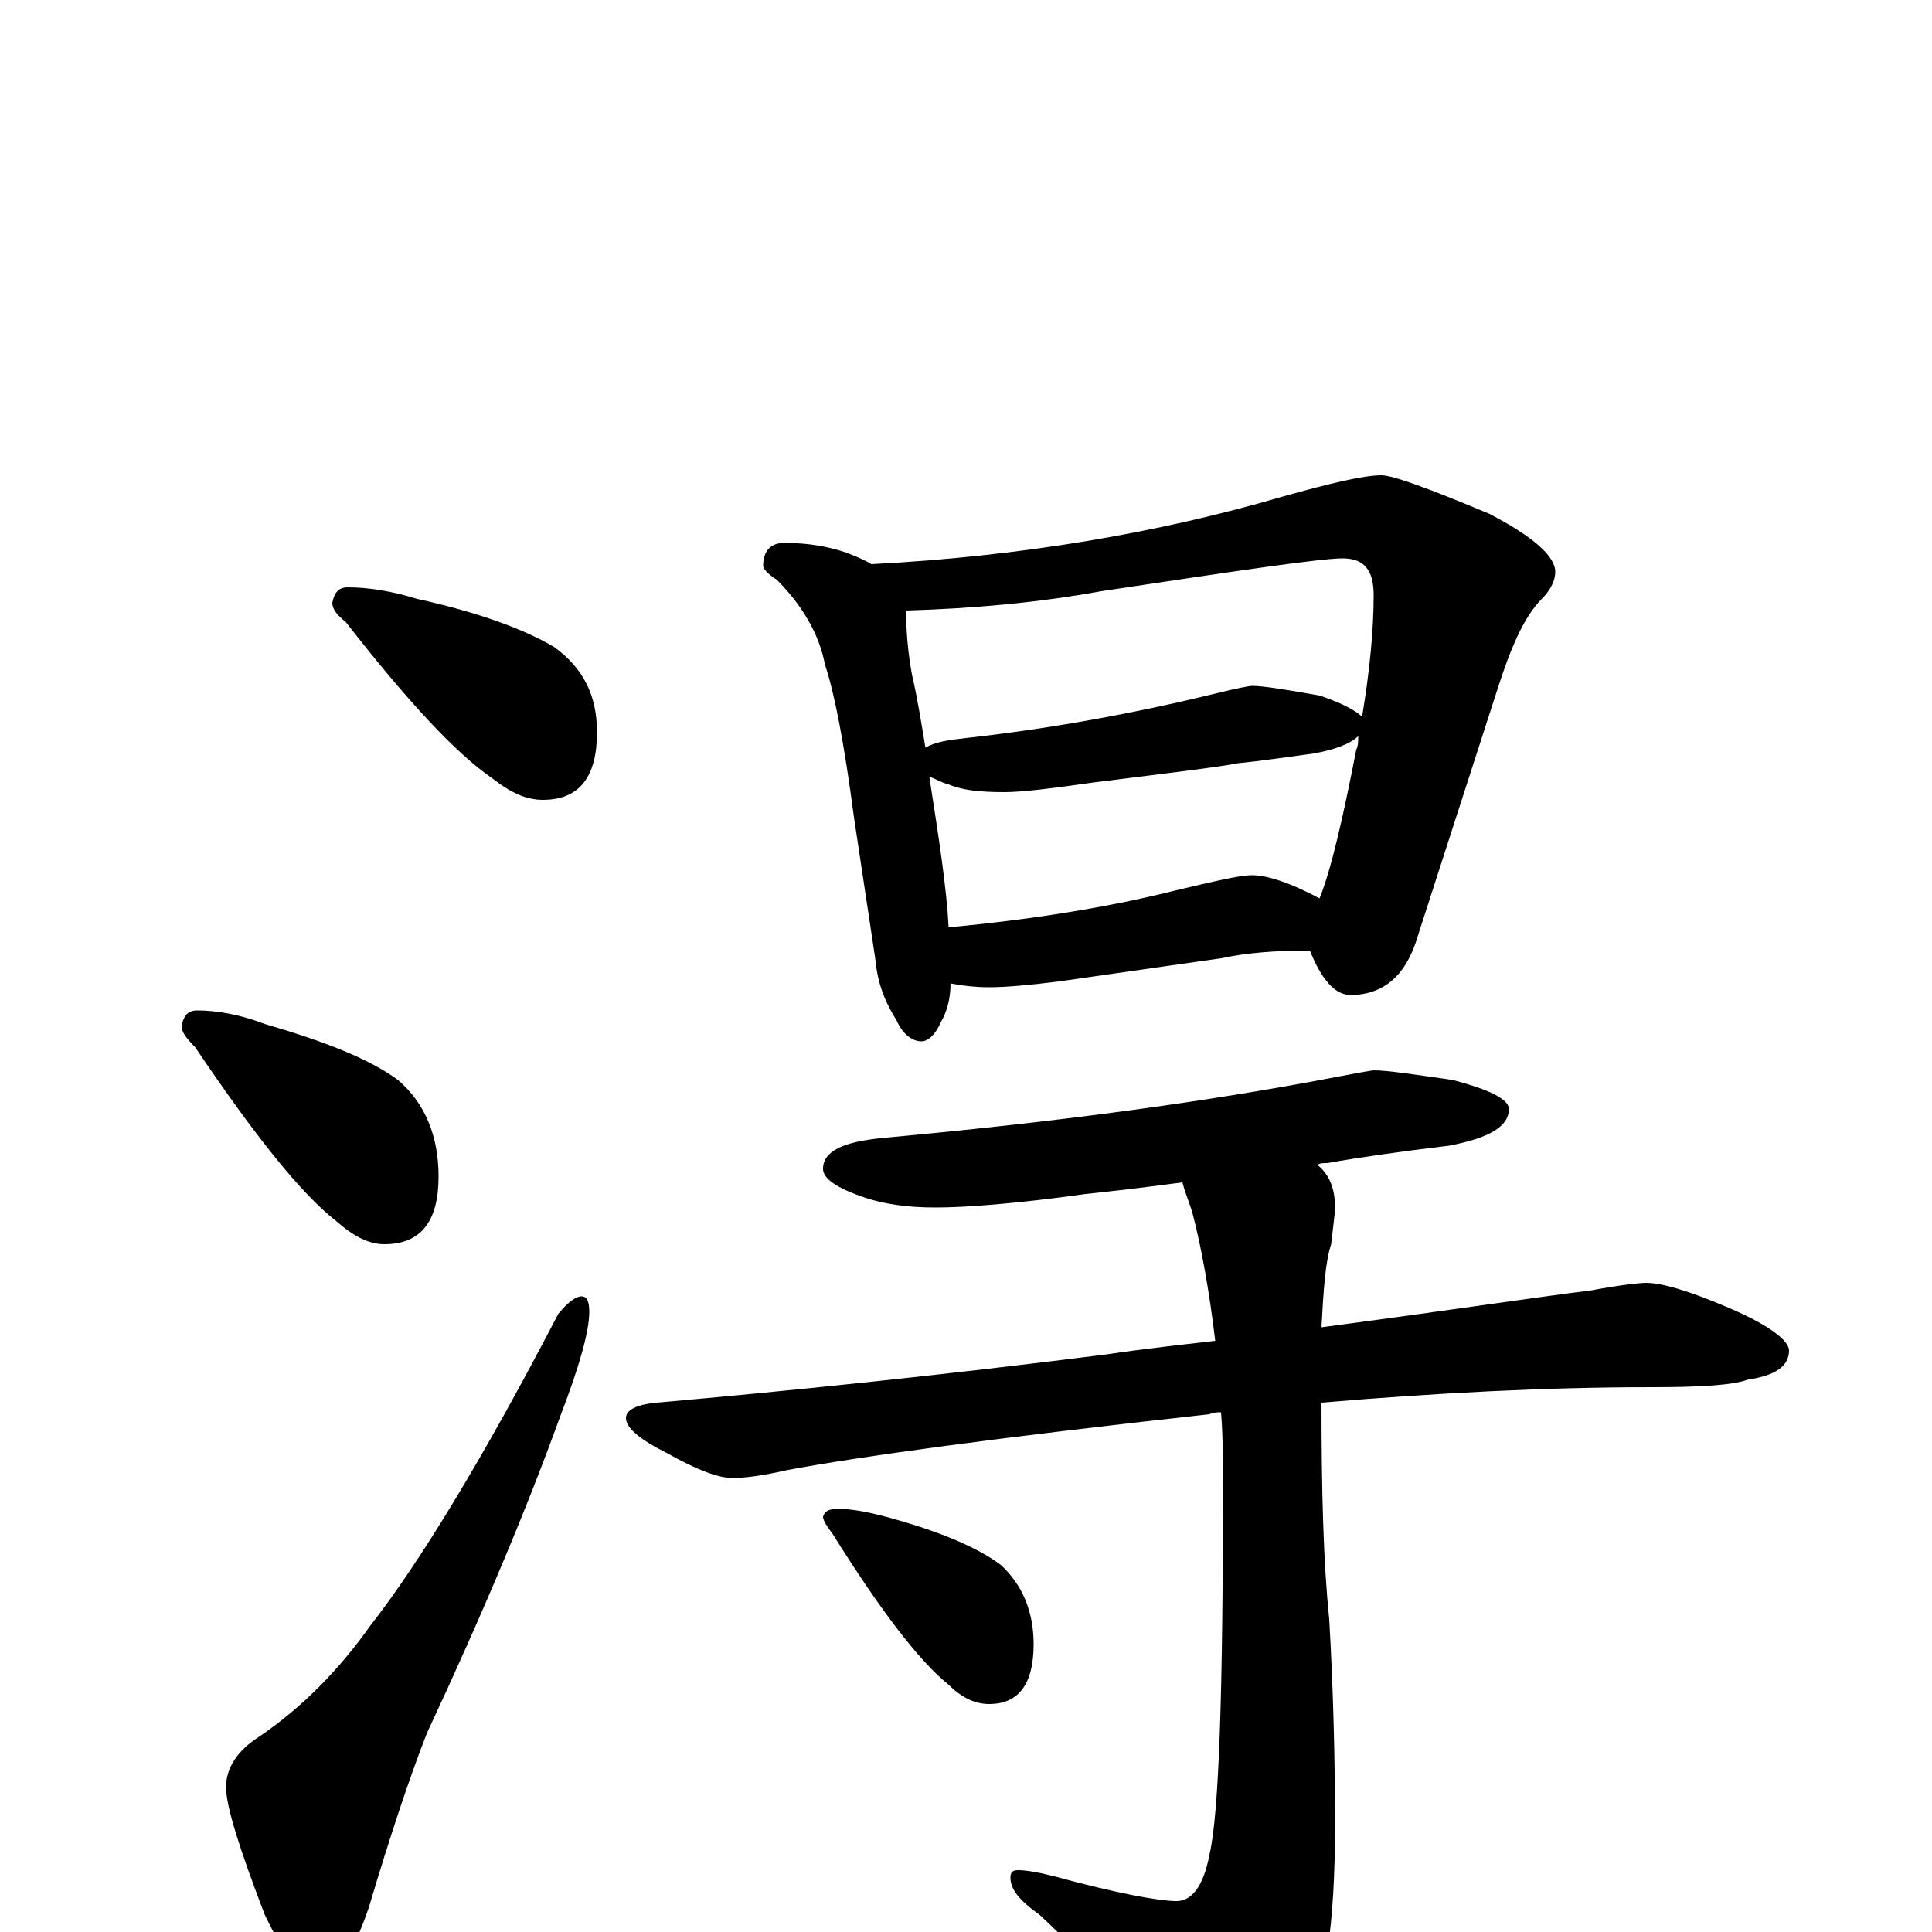 <?xml version="1.0" encoding="utf-8" ?>
<!DOCTYPE svg PUBLIC "-//W3C//DTD SVG 1.1//EN" "http://www.w3.org/Graphics/SVG/1.1/DTD/svg11.dtd">
<svg version="1.1" id="Layer_1" xmlns="http://www.w3.org/2000/svg" xmlns:xlink="http://www.w3.org/1999/xlink" x="0px" y="145px" width="1000px" height="1000px" viewBox="0 0 1000 1000" enable-background="new 0 0 1000 1000" xml:space="preserve">
<g id="Layer_1">
<path id="glyph" transform="matrix(1 0 0 -1 0 1000)" d="M180,696C191,696 203,694 216,690C248,683 272,674 287,665C302,654 309,640 309,621C309,598 300,586 281,586C272,586 264,590 255,597C236,610 211,637 179,678C174,682 172,685 172,688C173,693 175,696 180,696M102,477C112,477 124,475 137,470C168,461 191,452 206,441C220,429 227,412 227,391C227,368 218,356 199,356C191,356 183,360 174,368C156,382 132,412 101,458C96,463 94,466 94,469C95,474 97,477 102,477M301,329C304,329 305,326 305,321C305,311 300,293 290,267C273,220 250,165 221,103C212,80 202,50 191,13C183,-11 174,-23 164,-23C156,-23 147,-12 137,9C124,43 117,65 117,75C117,85 123,94 134,101C156,116 175,135 192,159C217,191 250,245 289,320C294,326 298,329 301,329M406,719C419,719 429,717 438,714C443,712 448,710 451,708C528,712 599,724 664,743C689,750 706,754 715,754C721,754 740,747 771,734C794,722 805,712 805,704C805,700 803,695 798,690C789,681 782,665 775,643l-41,-127C728,495 716,485 699,485C691,485 684,493 678,508C661,508 646,507 632,504l-84,-12C532,490 520,489 512,489C504,489 497,490 492,491C492,483 490,476 487,471C484,464 480,461 477,461C472,461 467,465 464,472C457,483 454,493 453,504l-11,73C437,615 432,641 427,656C424,672 415,687 402,700C397,703 395,706 395,707C395,715 399,719 406,719M491,520C533,524 572,530 608,539C629,544 642,547 648,547C656,547 668,543 683,535C689,550 695,576 702,612C703,614 703,616 703,619C699,615 691,612 680,610C665,608 652,606 641,605C631,603 606,600 566,595C545,592 529,590 520,590C507,590 498,591 491,594C487,595 484,597 481,598C486,566 490,540 491,520M479,613C484,616 491,617 500,618C545,623 588,631 629,641C641,644 647,645 648,645C654,645 666,643 683,640C695,636 702,632 705,629C709,653 711,674 711,692C711,705 706,711 695,711C684,711 643,705 570,694C537,688 503,685 469,684C469,673 470,662 472,651C475,638 477,625 479,613M711,446C718,446 731,444 752,441C771,436 781,431 781,426C781,417 771,411 750,407C725,404 704,401 687,398C685,398 683,398 682,397C688,392 691,385 691,375C691,372 690,365 689,356C686,347 685,332 684,313C752,322 798,329 823,332C839,335 849,336 852,336C860,336 874,332 895,323C916,314 926,306 926,301C926,293 919,288 905,286C897,283 880,282 855,282C800,282 743,279 684,274C684,228 685,191 688,162C690,127 691,92 691,55C691,4 686,-31 675,-50C657,-74 642,-86 629,-86C621,-86 614,-81 607,-71C591,-46 568,-19 538,9C528,16 523,22 523,28C523,31 524,32 527,32C531,32 537,31 545,29C578,20 600,16 609,16C617,16 623,24 626,40C631,61 633,125 633,231C633,244 633,257 632,269C630,269 628,269 626,268C517,256 444,246 407,239C394,236 385,235 379,235C372,235 361,239 345,248C331,255 324,261 324,266C324,270 329,273 340,274C408,280 486,288 573,299C593,302 612,304 629,306C626,331 622,354 617,373C615,379 613,384 612,388C597,386 581,384 562,382C526,377 500,375 484,375C469,375 457,377 448,380C433,385 426,390 426,395C426,404 436,409 457,411C533,418 607,427 678,440C699,444 710,446 711,446M434,219C442,219 451,217 462,214C487,207 506,199 518,190C529,180 535,166 535,149C535,128 527,118 512,118C505,118 498,121 491,128C476,140 456,166 431,206C428,210 426,213 426,215C427,218 429,219 434,219z"/>
</g>
</svg>
